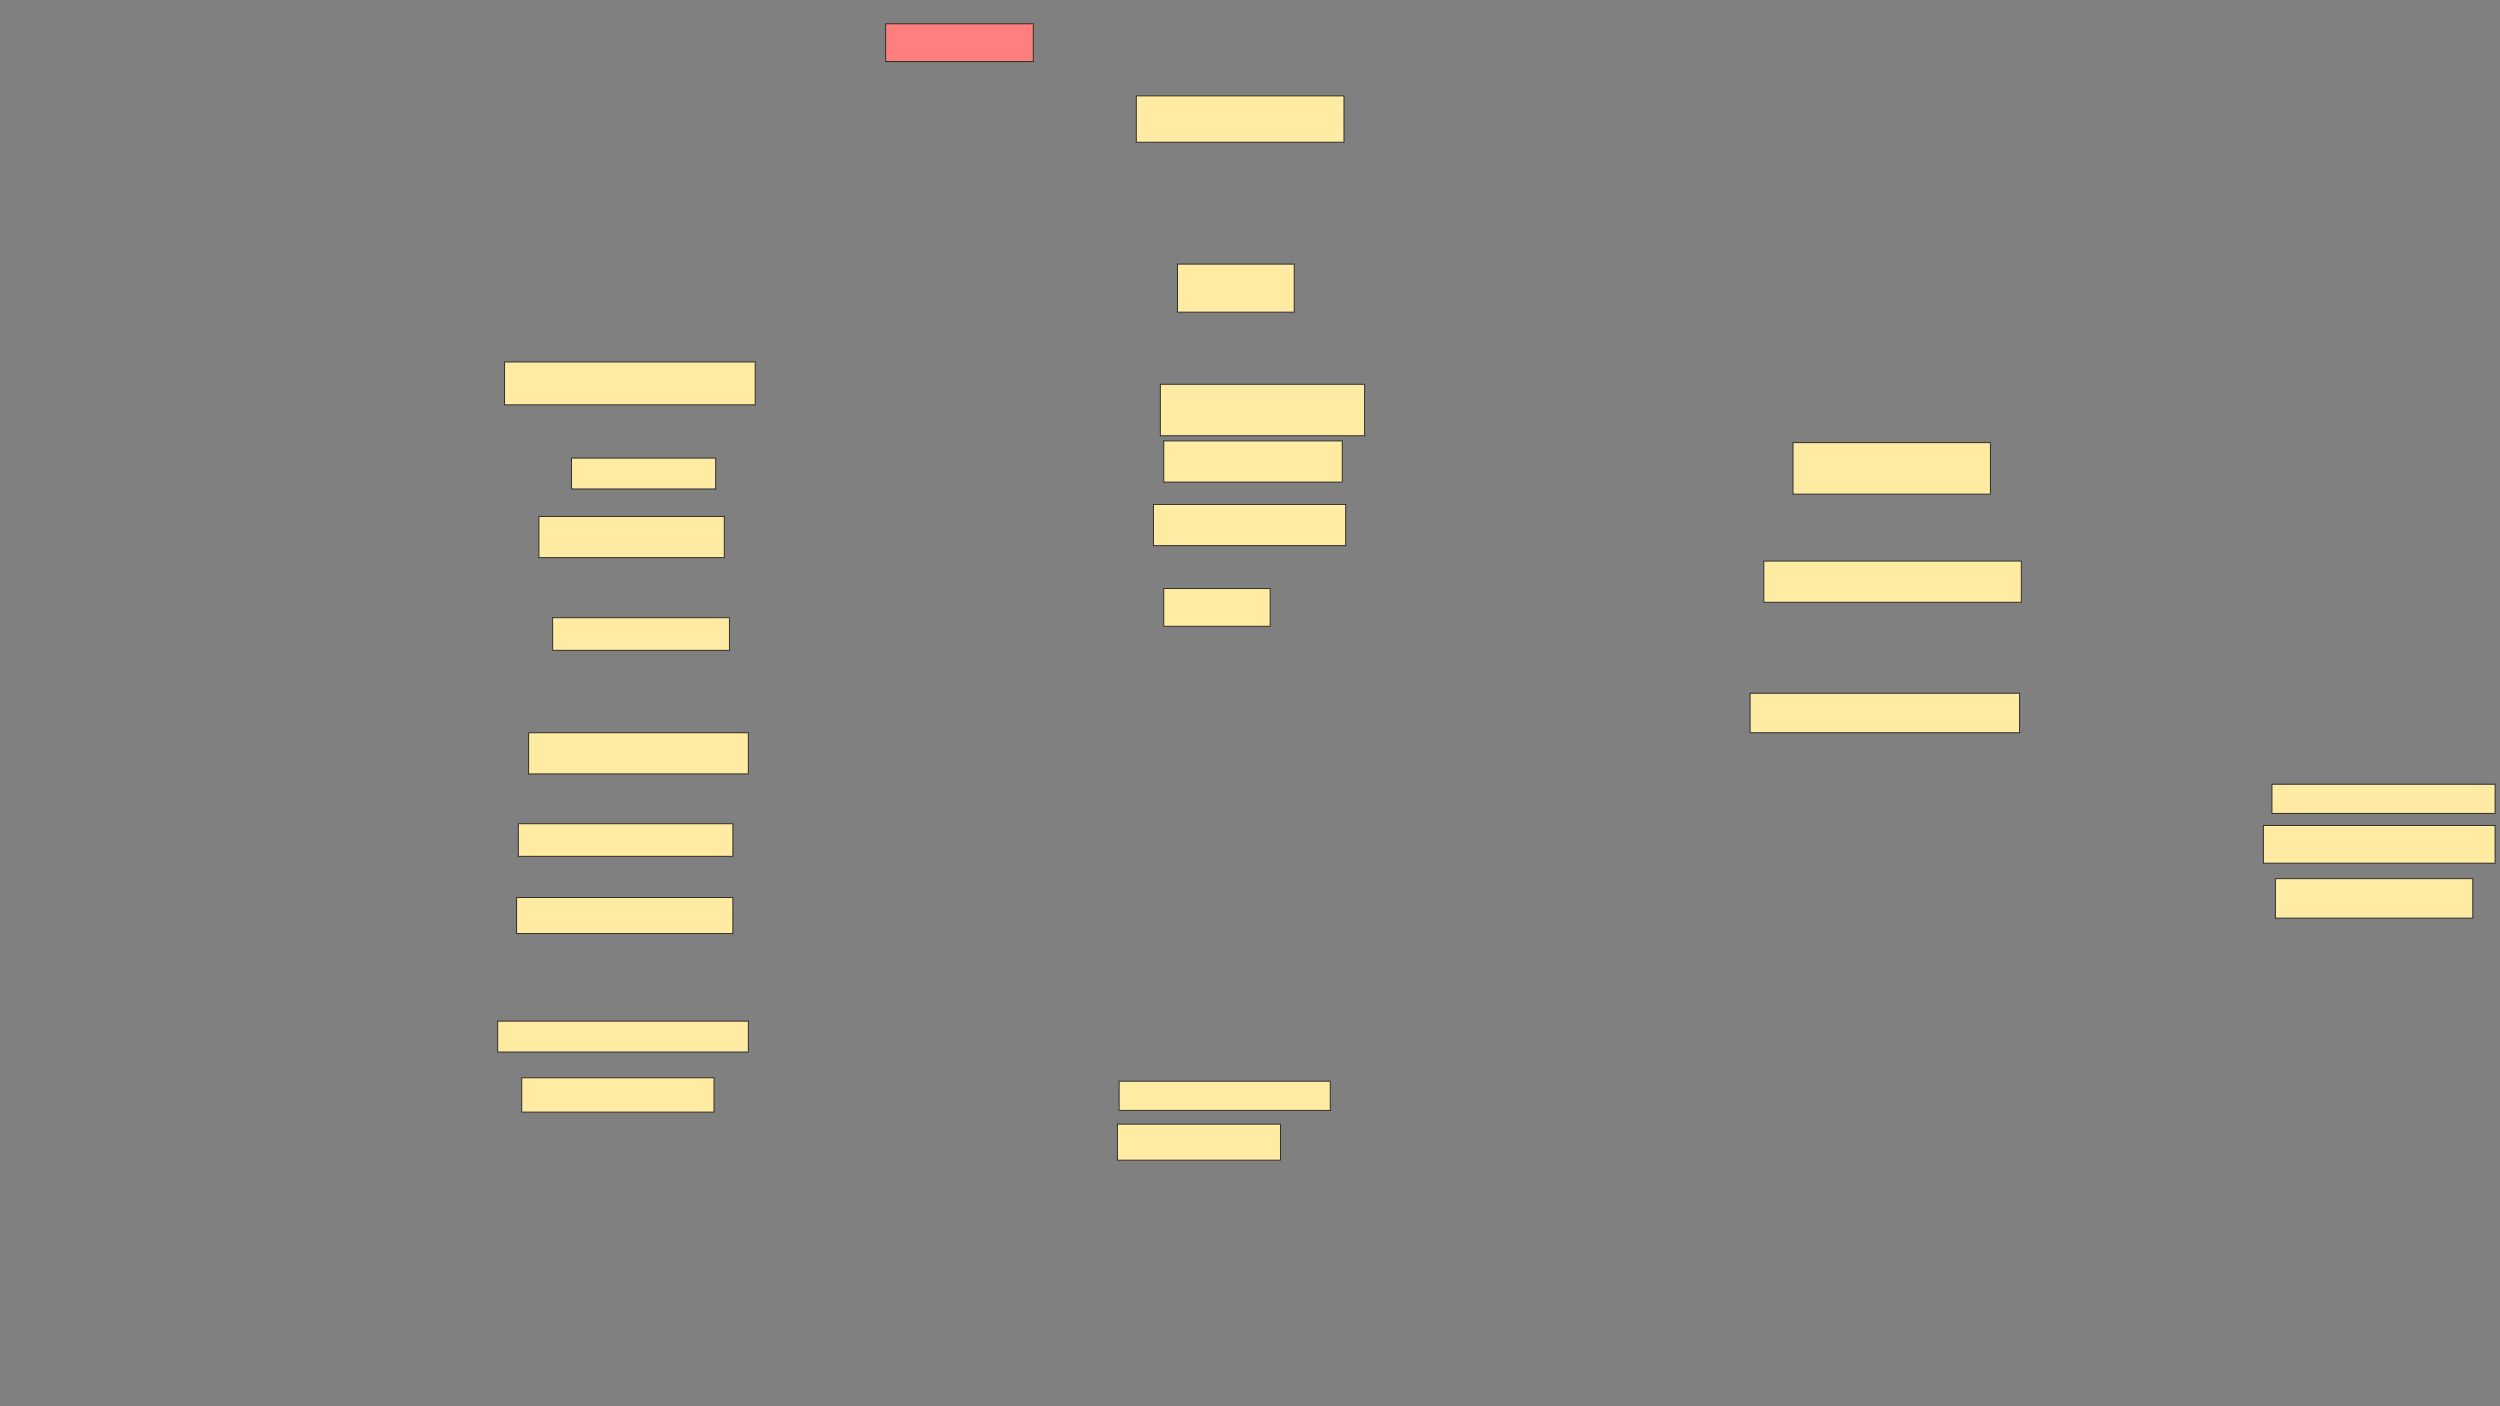<svg xmlns="http://www.w3.org/2000/svg" width="2560" height="1440">
 <rect width="100%" height="100%" fill="#808080" stroke="none"/>
 <!-- Created with Image Occlusion Enhanced -->
 <g>
  <title>Labels</title>
 </g>
 <g>
  <title>Masks</title>
  <rect id="8a9cbb840a5546fea8b17d996fd21334-ao-1" height="38.672" width="151.172" y="24.347" x="906.914" stroke="#2D2D2D" fill="#FF7E7E" class="qshape"/>
  <rect id="8a9cbb840a5546fea8b17d996fd21334-ao-2" height="47.461" width="212.695" y="98.175" x="1163.554" stroke="#2D2D2D" fill="#FFEBA2"/>
  <rect id="8a9cbb840a5546fea8b17d996fd21334-ao-3" height="43.945" width="256.641" y="370.636" x="516.679" stroke="#2D2D2D" fill="#FFEBA2"/>
  <rect id="8a9cbb840a5546fea8b17d996fd21334-ao-4" height="31.641" width="147.656" y="469.073" x="585.234" stroke="#2D2D2D" fill="#FFEBA2"/>
  <rect id="8a9cbb840a5546fea8b17d996fd21334-ao-5" height="42.188" width="189.844" y="528.839" x="551.836" stroke="#2D2D2D" fill="#FFEBA2"/>
  <rect id="8a9cbb840a5546fea8b17d996fd21334-ao-6" height="33.398" width="181.055" y="632.55" x="565.898" stroke="#2D2D2D" fill="#FFEBA2"/>
  <rect id="8a9cbb840a5546fea8b17d996fd21334-ao-7" height="42.188" width="225" y="750.323" x="541.289" stroke="#2D2D2D" fill="#FFEBA2"/>
  <rect id="8a9cbb840a5546fea8b17d996fd21334-ao-8" height="33.398" width="219.727" y="843.487" x="530.742" stroke="#2D2D2D" fill="#FFEBA2"/>
  <rect id="8a9cbb840a5546fea8b17d996fd21334-ao-9" height="36.914" width="221.484" y="919.073" x="528.984" stroke="#2D2D2D" fill="#FFEBA2"/>
  <rect id="8a9cbb840a5546fea8b17d996fd21334-ao-10" height="31.641" width="256.641" y="1045.636" x="509.648" stroke="#2D2D2D" fill="#FFEBA2"/>
  <rect id="8a9cbb840a5546fea8b17d996fd21334-ao-11" height="35.156" width="196.875" y="1103.644" x="534.257" stroke="#2D2D2D" fill="#FFEBA2"/>
  <rect id="8a9cbb840a5546fea8b17d996fd21334-ao-12" height="29.883" width="216.211" y="1107.159" x="1145.976" stroke="#2D2D2D" fill="#FFEBA2"/>
  <rect id="8a9cbb840a5546fea8b17d996fd21334-ao-13" height="36.914" width="166.992" y="1151.105" x="1144.218" stroke="#2D2D2D" fill="#FFEBA2"/>
  <rect id="8a9cbb840a5546fea8b17d996fd21334-ao-14" height="38.672" width="108.984" y="602.667" x="1191.679" stroke="#2D2D2D" fill="#FFEBA2"/>
  <rect id="8a9cbb840a5546fea8b17d996fd21334-ao-15" height="42.188" width="196.875" y="516.534" x="1181.132" stroke="#2D2D2D" fill="#FFEBA2"/>
  <rect id="8a9cbb840a5546fea8b17d996fd21334-ao-16" height="42.188" width="182.812" y="451.495" x="1191.679" stroke="#2D2D2D" fill="#FFEBA2"/>
  <rect id="8a9cbb840a5546fea8b17d996fd21334-ao-17" height="49.219" width="119.531" y="270.441" x="1205.742" stroke="#2D2D2D" fill="#FFEBA2"/>
  <rect id="8a9cbb840a5546fea8b17d996fd21334-ao-18" height="52.734" width="209.18" y="393.487" x="1188.164" stroke="#2D2D2D" fill="#FFEBA2"/>
  <rect id="8a9cbb840a5546fea8b17d996fd21334-ao-19" height="52.734" width="202.148" y="453.253" x="1836.043" stroke="#2D2D2D" fill="#FFEBA2"/>
  <rect id="8a9cbb840a5546fea8b17d996fd21334-ao-20" height="42.188" width="263.672" y="574.542" x="1806.16" stroke="#2D2D2D" fill="#FFEBA2"/>
  <rect id="8a9cbb840a5546fea8b17d996fd21334-ao-21" height="40.43" width="275.977" y="709.894" x="1792.098" stroke="#2D2D2D" fill="#FFEBA2"/>
  <rect id="8a9cbb840a5546fea8b17d996fd21334-ao-22" height="29.883" width="228.516" y="803.058" x="2326.473" stroke="#2D2D2D" fill="#FFEBA2"/>
  <rect id="8a9cbb840a5546fea8b17d996fd21334-ao-23" height="38.672" width="237.305" y="845.245" x="2317.684" stroke="#2D2D2D" fill="#FFEBA2"/>
  <rect id="8a9cbb840a5546fea8b17d996fd21334-ao-24" height="40.43" width="202.148" y="899.737" x="2329.989" stroke="#2D2D2D" fill="#FFEBA2"/>
 </g>
</svg>